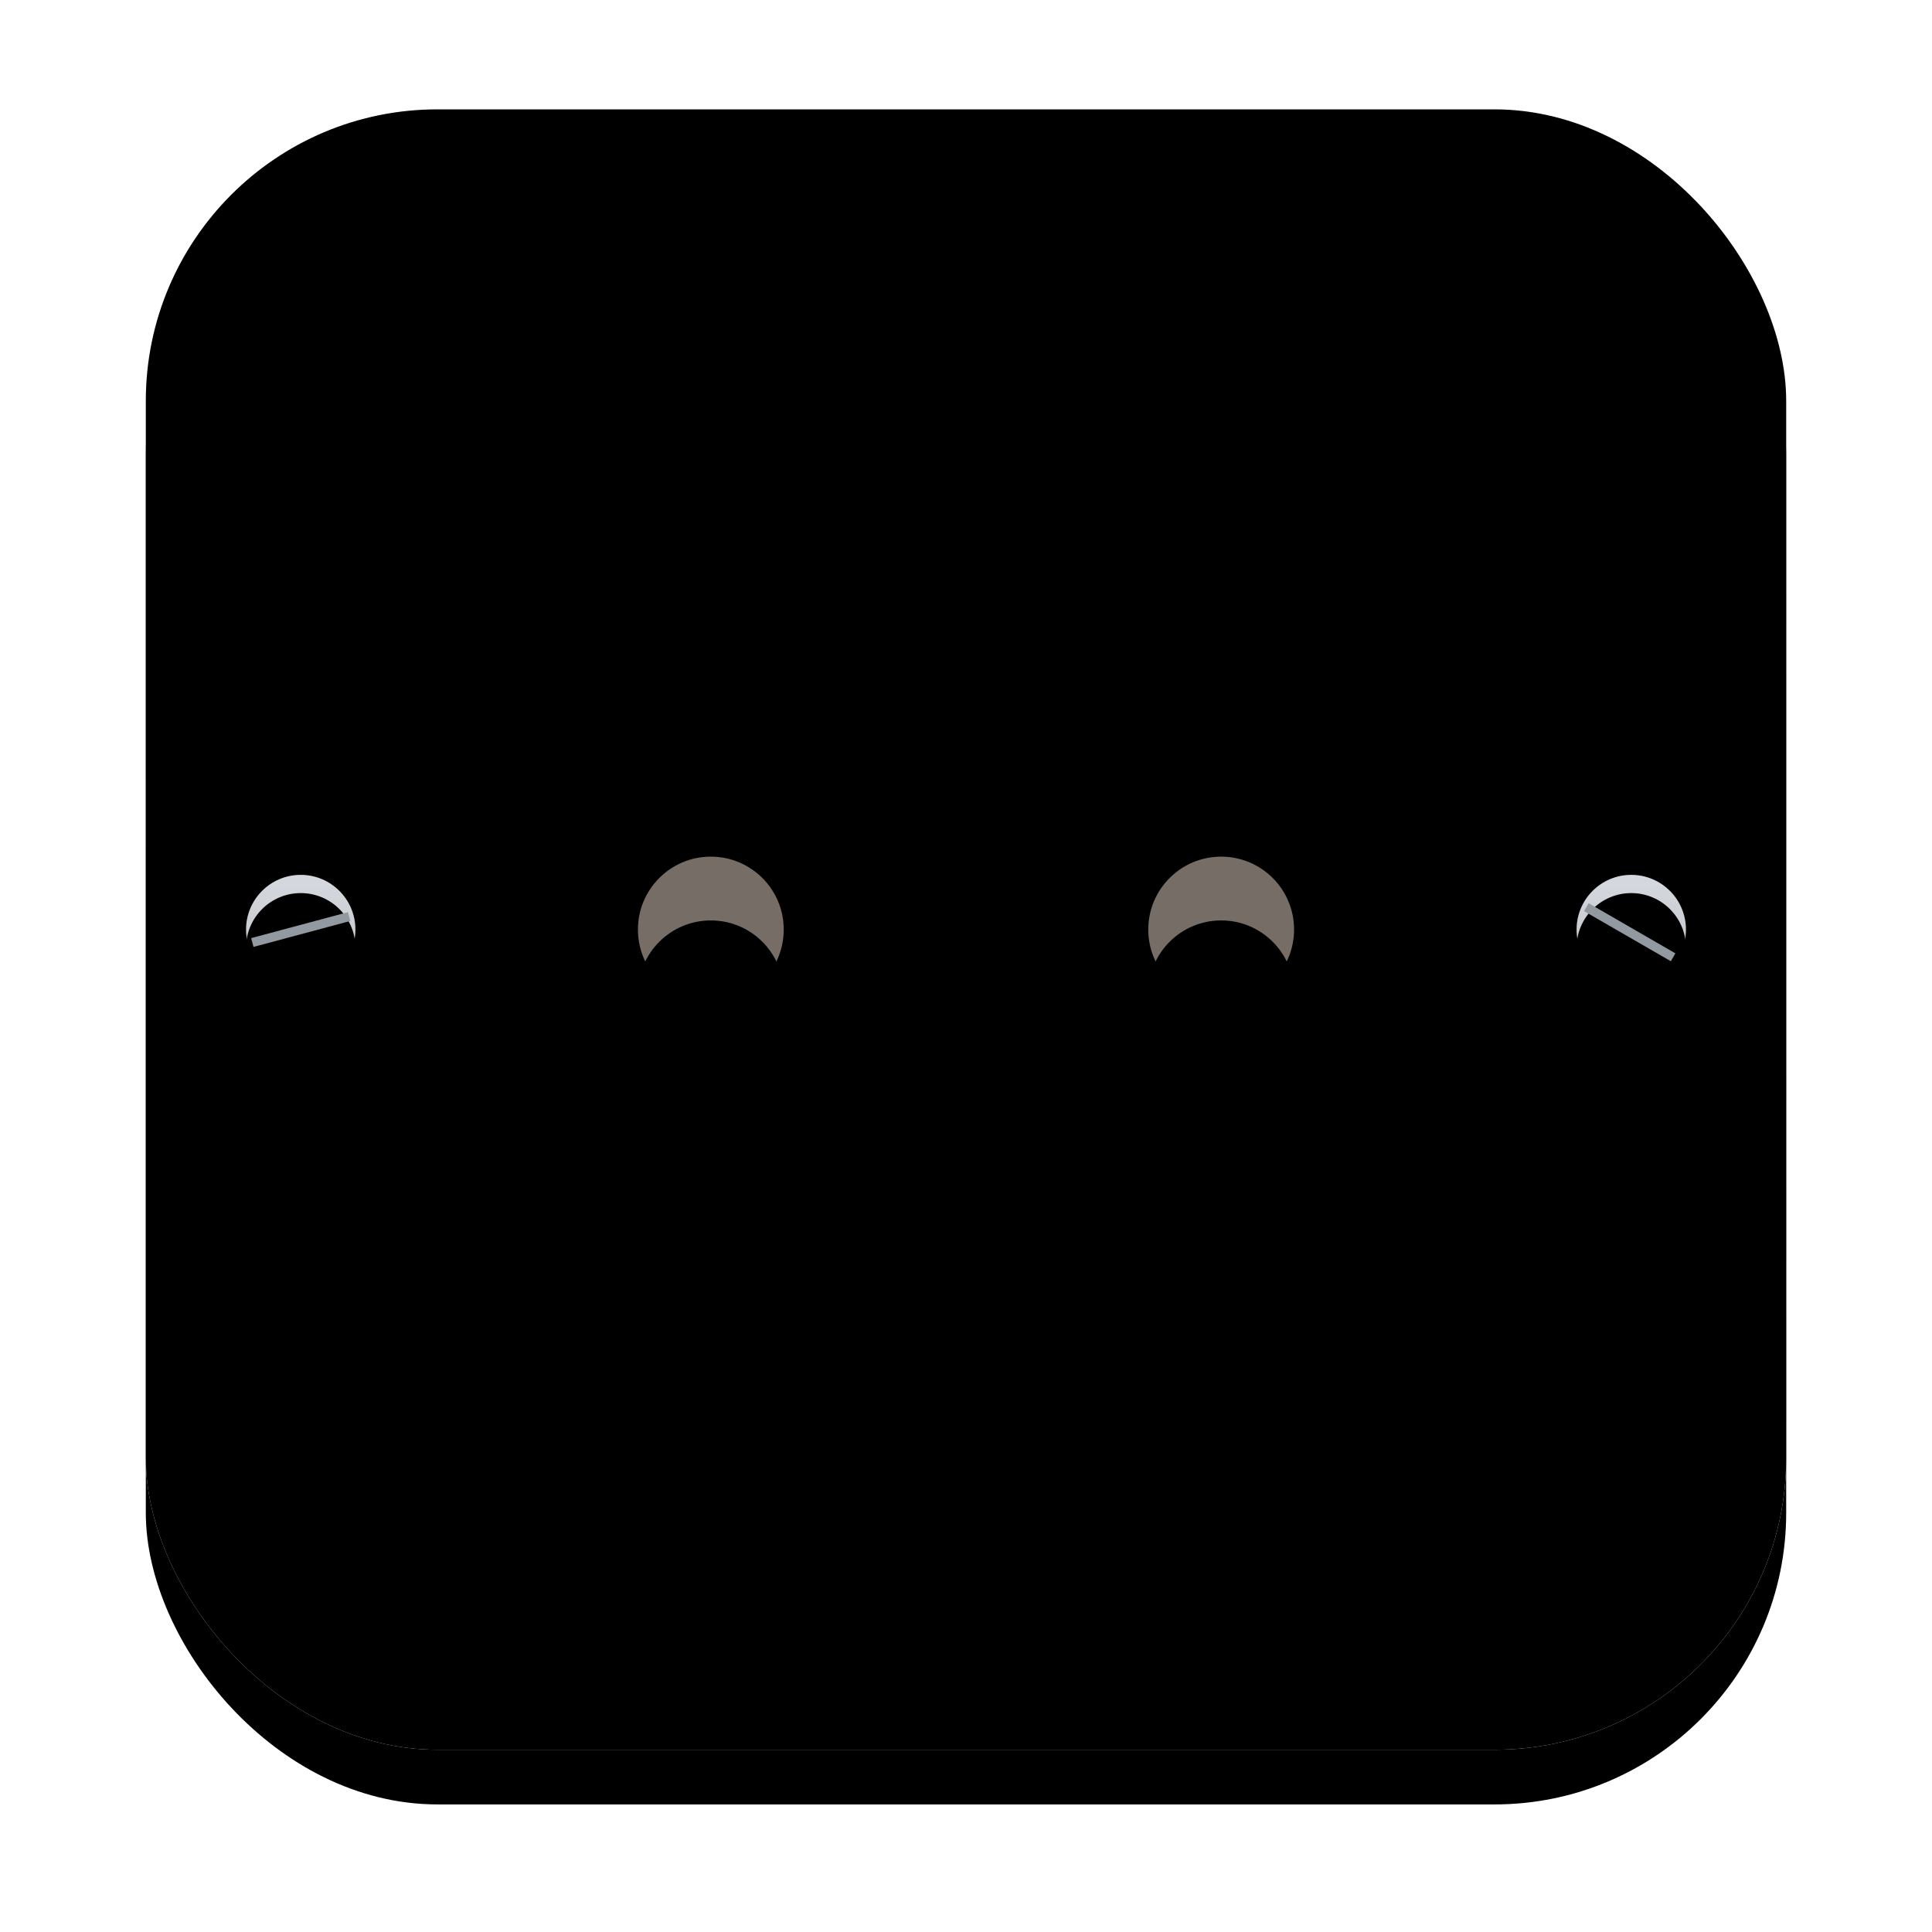 <svg xmlns="http://www.w3.org/2000/svg" xmlns:xlink="http://www.w3.org/1999/xlink" width="212" height="212" viewBox="0 0 212 212">
  <defs>
    <linearGradient id="f-c" x1="50%" x2="50%" y1="0%" y2="100%">
      <stop offset="0%" stop-color="#FFF" stop-opacity=".2"/>
      <stop offset="100%" stop-opacity=".08"/>
    </linearGradient>
    <rect id="f-b" width="180" height="180" x="0" y="0" rx="32"/>
    <filter id="f-a" width="128.9%" height="128.9%" x="-14.4%" y="-12.2%" filterUnits="objectBoundingBox">
      <feOffset dy="2" in="SourceAlpha" result="shadowOffsetOuter1"/>
      <feGaussianBlur in="shadowOffsetOuter1" result="shadowBlurOuter1" stdDeviation="2"/>
      <feColorMatrix in="shadowBlurOuter1" result="shadowMatrixOuter1" values="0 0 0 0 0   0 0 0 0 0   0 0 0 0 0  0 0 0 0.3 0"/>
      <feOffset dy="4" in="SourceAlpha" result="shadowOffsetOuter2"/>
      <feGaussianBlur in="shadowOffsetOuter2" result="shadowBlurOuter2" stdDeviation="8"/>
      <feColorMatrix in="shadowBlurOuter2" result="shadowMatrixOuter2" values="0 0 0 0 0   0 0 0 0 0   0 0 0 0 0  0 0 0 0.08 0"/>
      <feMerge>
        <feMergeNode in="shadowMatrixOuter1"/>
        <feMergeNode in="shadowMatrixOuter2"/>
      </feMerge>
    </filter>
    <filter id="f-d" width="123.3%" height="123.3%" x="-11.7%" y="-9.4%" filterUnits="objectBoundingBox">
      <feGaussianBlur in="SourceAlpha" result="shadowBlurInner1" stdDeviation="1.5"/>
      <feOffset dy="2" in="shadowBlurInner1" result="shadowOffsetInner1"/>
      <feComposite in="shadowOffsetInner1" in2="SourceAlpha" k2="-1" k3="1" operator="arithmetic" result="shadowInnerInner1"/>
      <feColorMatrix in="shadowInnerInner1" result="shadowMatrixInner1" values="0 0 0 0 1   0 0 0 0 1   0 0 0 0 1  0 0 0 0.5 0"/>
      <feGaussianBlur in="SourceAlpha" result="shadowBlurInner2" stdDeviation="4"/>
      <feOffset dy="-2" in="shadowBlurInner2" result="shadowOffsetInner2"/>
      <feComposite in="shadowOffsetInner2" in2="SourceAlpha" k2="-1" k3="1" operator="arithmetic" result="shadowInnerInner2"/>
      <feColorMatrix in="shadowInnerInner2" result="shadowMatrixInner2" values="0 0 0 0 0   0 0 0 0 0   0 0 0 0 0  0 0 0 0.16 0"/>
      <feMerge>
        <feMergeNode in="shadowMatrixInner1"/>
        <feMergeNode in="shadowMatrixInner2"/>
      </feMerge>
    </filter>
    <linearGradient id="f-g" x1="50%" x2="50%" y1="0%" y2="100%">
      <stop offset="0%" stop-color="#FFF" stop-opacity=".24"/>
      <stop offset="100%" stop-opacity=".5"/>
    </linearGradient>
    <circle id="f-f" cx="17" cy="90" r="6"/>
    <filter id="f-e" width="158.3%" height="158.3%" x="-29.2%" y="-20.8%" filterUnits="objectBoundingBox">
      <feOffset dy="1" in="SourceAlpha" result="shadowOffsetOuter1"/>
      <feGaussianBlur in="shadowOffsetOuter1" result="shadowBlurOuter1" stdDeviation="1"/>
      <feColorMatrix in="shadowBlurOuter1" values="0 0 0 0 1   0 0 0 0 1   0 0 0 0 1  0 0 0 0.8 0"/>
    </filter>
    <filter id="f-h" width="175%" height="175%" x="-37.5%" y="-29.2%" filterUnits="objectBoundingBox">
      <feGaussianBlur in="SourceAlpha" result="shadowBlurInner1" stdDeviation="1.5"/>
      <feOffset dy="2" in="shadowBlurInner1" result="shadowOffsetInner1"/>
      <feComposite in="shadowOffsetInner1" in2="SourceAlpha" k2="-1" k3="1" operator="arithmetic" result="shadowInnerInner1"/>
      <feColorMatrix in="shadowInnerInner1" values="0 0 0 0 0   0 0 0 0 0   0 0 0 0 0  0 0 0 0.24 0"/>
    </filter>
    <circle id="f-j" cx="163" cy="90" r="6"/>
    <filter id="f-i" width="158.3%" height="158.3%" x="-29.2%" y="-20.8%" filterUnits="objectBoundingBox">
      <feOffset dy="1" in="SourceAlpha" result="shadowOffsetOuter1"/>
      <feGaussianBlur in="shadowOffsetOuter1" result="shadowBlurOuter1" stdDeviation="1"/>
      <feColorMatrix in="shadowBlurOuter1" values="0 0 0 0 1   0 0 0 0 1   0 0 0 0 1  0 0 0 0.8 0"/>
    </filter>
    <filter id="f-k" width="175%" height="175%" x="-37.5%" y="-29.2%" filterUnits="objectBoundingBox">
      <feGaussianBlur in="SourceAlpha" result="shadowBlurInner1" stdDeviation="1.5"/>
      <feOffset dy="2" in="shadowBlurInner1" result="shadowOffsetInner1"/>
      <feComposite in="shadowOffsetInner1" in2="SourceAlpha" k2="-1" k3="1" operator="arithmetic" result="shadowInnerInner1"/>
      <feColorMatrix in="shadowInnerInner1" values="0 0 0 0 0   0 0 0 0 0   0 0 0 0 0  0 0 0 0.24 0"/>
    </filter>
    <path id="f-m" d="M12.17,91.294 L21.83,88.706"/>
    <filter id="f-l" width="123%" height="224.6%" x="-11.5%" y="-43%" filterUnits="objectBoundingBox">
      <feMorphology in="SourceAlpha" operator="dilate" radius=".5" result="shadowSpreadOuter1"/>
      <feOffset dy="1" in="shadowSpreadOuter1" result="shadowOffsetOuter1"/>
      <feMorphology in="SourceAlpha" radius="1" result="shadowInner"/>
      <feOffset dy="1" in="shadowInner" result="shadowInner"/>
      <feComposite in="shadowOffsetOuter1" in2="shadowInner" operator="out" result="shadowOffsetOuter1"/>
      <feColorMatrix in="shadowOffsetOuter1" values="0 0 0 0 1   0 0 0 0 1   0 0 0 0 1  0 0 0 0.2 0"/>
    </filter>
    <path id="f-o" d="M158.5,87.794 L167.16,92.794"/>
    <filter id="f-n" width="127.3%" height="167.3%" x="-13.7%" y="-23.7%" filterUnits="objectBoundingBox">
      <feMorphology in="SourceAlpha" operator="dilate" radius=".5" result="shadowSpreadOuter1"/>
      <feOffset dy="1" in="shadowSpreadOuter1" result="shadowOffsetOuter1"/>
      <feMorphology in="SourceAlpha" radius="1" result="shadowInner"/>
      <feOffset dy="1" in="shadowInner" result="shadowInner"/>
      <feComposite in="shadowOffsetOuter1" in2="shadowInner" operator="out" result="shadowOffsetOuter1"/>
      <feColorMatrix in="shadowOffsetOuter1" values="0 0 0 0 1   0 0 0 0 1   0 0 0 0 1  0 0 0 0.2 0"/>
    </filter>
    <linearGradient id="f-r" x1="50%" x2="50%" y1="0%" y2="100%">
      <stop offset="0%" stop-opacity="0"/>
      <stop offset="100%"/>
    </linearGradient>
    <path id="f-q" d="M64.001,0 C91.139,3.882 112,27.221 112,55.433 C112,83.644 91.139,106.984 64.001,110.866 L64,101.433 L48,101.433 L48,110.866 C20.862,106.984 0,83.645 0,55.433 C0,27.221 20.862,3.882 48,-1.66533454e-16 L48,9.433 L64,9.433 Z"/>
    <filter id="f-p" width="112.5%" height="112.6%" x="-6.2%" y="-4.5%" filterUnits="objectBoundingBox">
      <feOffset dy="2" in="SourceAlpha" result="shadowOffsetOuter1"/>
      <feGaussianBlur in="shadowOffsetOuter1" result="shadowBlurOuter1" stdDeviation="2"/>
      <feComposite in="shadowBlurOuter1" in2="SourceAlpha" operator="out" result="shadowBlurOuter1"/>
      <feColorMatrix in="shadowBlurOuter1" values="0 0 0 0 1   0 0 0 0 1   0 0 0 0 1  0 0 0 0.5 0"/>
    </filter>
    <filter id="f-s" width="121.4%" height="121.6%" x="-10.7%" y="-9%" filterUnits="objectBoundingBox">
      <feGaussianBlur in="SourceAlpha" result="shadowBlurInner1" stdDeviation="4"/>
      <feOffset dy="8" in="shadowBlurInner1" result="shadowOffsetInner1"/>
      <feComposite in="shadowOffsetInner1" in2="SourceAlpha" k2="-1" k3="1" operator="arithmetic" result="shadowInnerInner1"/>
      <feColorMatrix in="shadowInnerInner1" result="shadowMatrixInner1" values="0 0 0 0 0   0 0 0 0 0   0 0 0 0 0  0 0 0 0.2 0"/>
      <feGaussianBlur in="SourceAlpha" result="shadowBlurInner2" stdDeviation="2"/>
      <feOffset dy="-2" in="shadowBlurInner2" result="shadowOffsetInner2"/>
      <feComposite in="shadowOffsetInner2" in2="SourceAlpha" k2="-1" k3="1" operator="arithmetic" result="shadowInnerInner2"/>
      <feColorMatrix in="shadowInnerInner2" result="shadowMatrixInner2" values="0 0 0 0 1   0 0 0 0 1   0 0 0 0 1  0 0 0 0.32 0"/>
      <feMerge>
        <feMergeNode in="shadowMatrixInner1"/>
        <feMergeNode in="shadowMatrixInner2"/>
      </feMerge>
    </filter>
    <circle id="f-t" cx="27" cy="55.433" r="8"/>
    <filter id="f-u" width="175%" height="175%" x="-37.5%" y="-37.5%" filterUnits="objectBoundingBox">
      <feGaussianBlur in="SourceAlpha" result="shadowBlurInner1" stdDeviation="2.5"/>
      <feOffset dy="7" in="shadowBlurInner1" result="shadowOffsetInner1"/>
      <feComposite in="shadowOffsetInner1" in2="SourceAlpha" k2="-1" k3="1" operator="arithmetic" result="shadowInnerInner1"/>
      <feColorMatrix in="shadowInnerInner1" values="0 0 0 0 0   0 0 0 0 0   0 0 0 0 0  0 0 0 0.5 0"/>
    </filter>
    <circle id="f-v" cx="8" cy="8" r="8"/>
    <filter id="f-w" width="175%" height="175%" x="-37.5%" y="-37.5%" filterUnits="objectBoundingBox">
      <feGaussianBlur in="SourceAlpha" result="shadowBlurInner1" stdDeviation="2.5"/>
      <feOffset dy="7" in="shadowBlurInner1" result="shadowOffsetInner1"/>
      <feComposite in="shadowOffsetInner1" in2="SourceAlpha" k2="-1" k3="1" operator="arithmetic" result="shadowInnerInner1"/>
      <feColorMatrix in="shadowInnerInner1" values="0 0 0 0 0   0 0 0 0 0   0 0 0 0 0  0 0 0 0.5 0"/>
    </filter>
  </defs>
  <g fill="none" fill-rule="evenodd" transform="translate(16 12)">
    <use fill="#000" filter="url(#f-a)" xlink:href="#f-b"/>
    <use fill="#FFF" xlink:href="#f-b"/>
    <use fill="url(#f-c)" xlink:href="#f-b"/>
    <use fill="#000" filter="url(#f-d)" xlink:href="#f-b"/>
    <use fill="#000" filter="url(#f-e)" xlink:href="#f-f"/>
    <use fill="#D2D6DC" xlink:href="#f-f"/>
    <use fill="url(#f-g)" fill-opacity=".3" xlink:href="#f-f"/>
    <use fill="#000" filter="url(#f-h)" xlink:href="#f-f"/>
    <use fill="#000" filter="url(#f-i)" xlink:href="#f-j"/>
    <use fill="#D2D6DC" xlink:href="#f-j"/>
    <use fill="url(#f-g)" fill-opacity=".3" xlink:href="#f-j"/>
    <use fill="#000" filter="url(#f-k)" xlink:href="#f-j"/>
    <g stroke-linecap="square">
      <use fill="#000" filter="url(#f-l)" xlink:href="#f-m"/>
      <use stroke="#9399A0" xlink:href="#f-m"/>
    </g>
    <g stroke-linecap="square">
      <use fill="#000" filter="url(#f-n)" xlink:href="#f-o"/>
      <use stroke="#9399A0" xlink:href="#f-o"/>
    </g>
    <g transform="translate(35 34.567)">
      <use fill="#000" filter="url(#f-p)" xlink:href="#f-q"/>
      <use fill="url(#f-r)" fill-opacity=".08" xlink:href="#f-q"/>
      <use fill="#000" filter="url(#f-s)" xlink:href="#f-q"/>
      <use fill="#756D66" xlink:href="#f-t"/>
      <use fill="#000" filter="url(#f-u)" xlink:href="#f-t"/>
    </g>
    <g transform="translate(110 82)">
      <use fill="#756D66" xlink:href="#f-v"/>
      <use fill="#000" filter="url(#f-w)" xlink:href="#f-v"/>
    </g>
  </g>
</svg>
